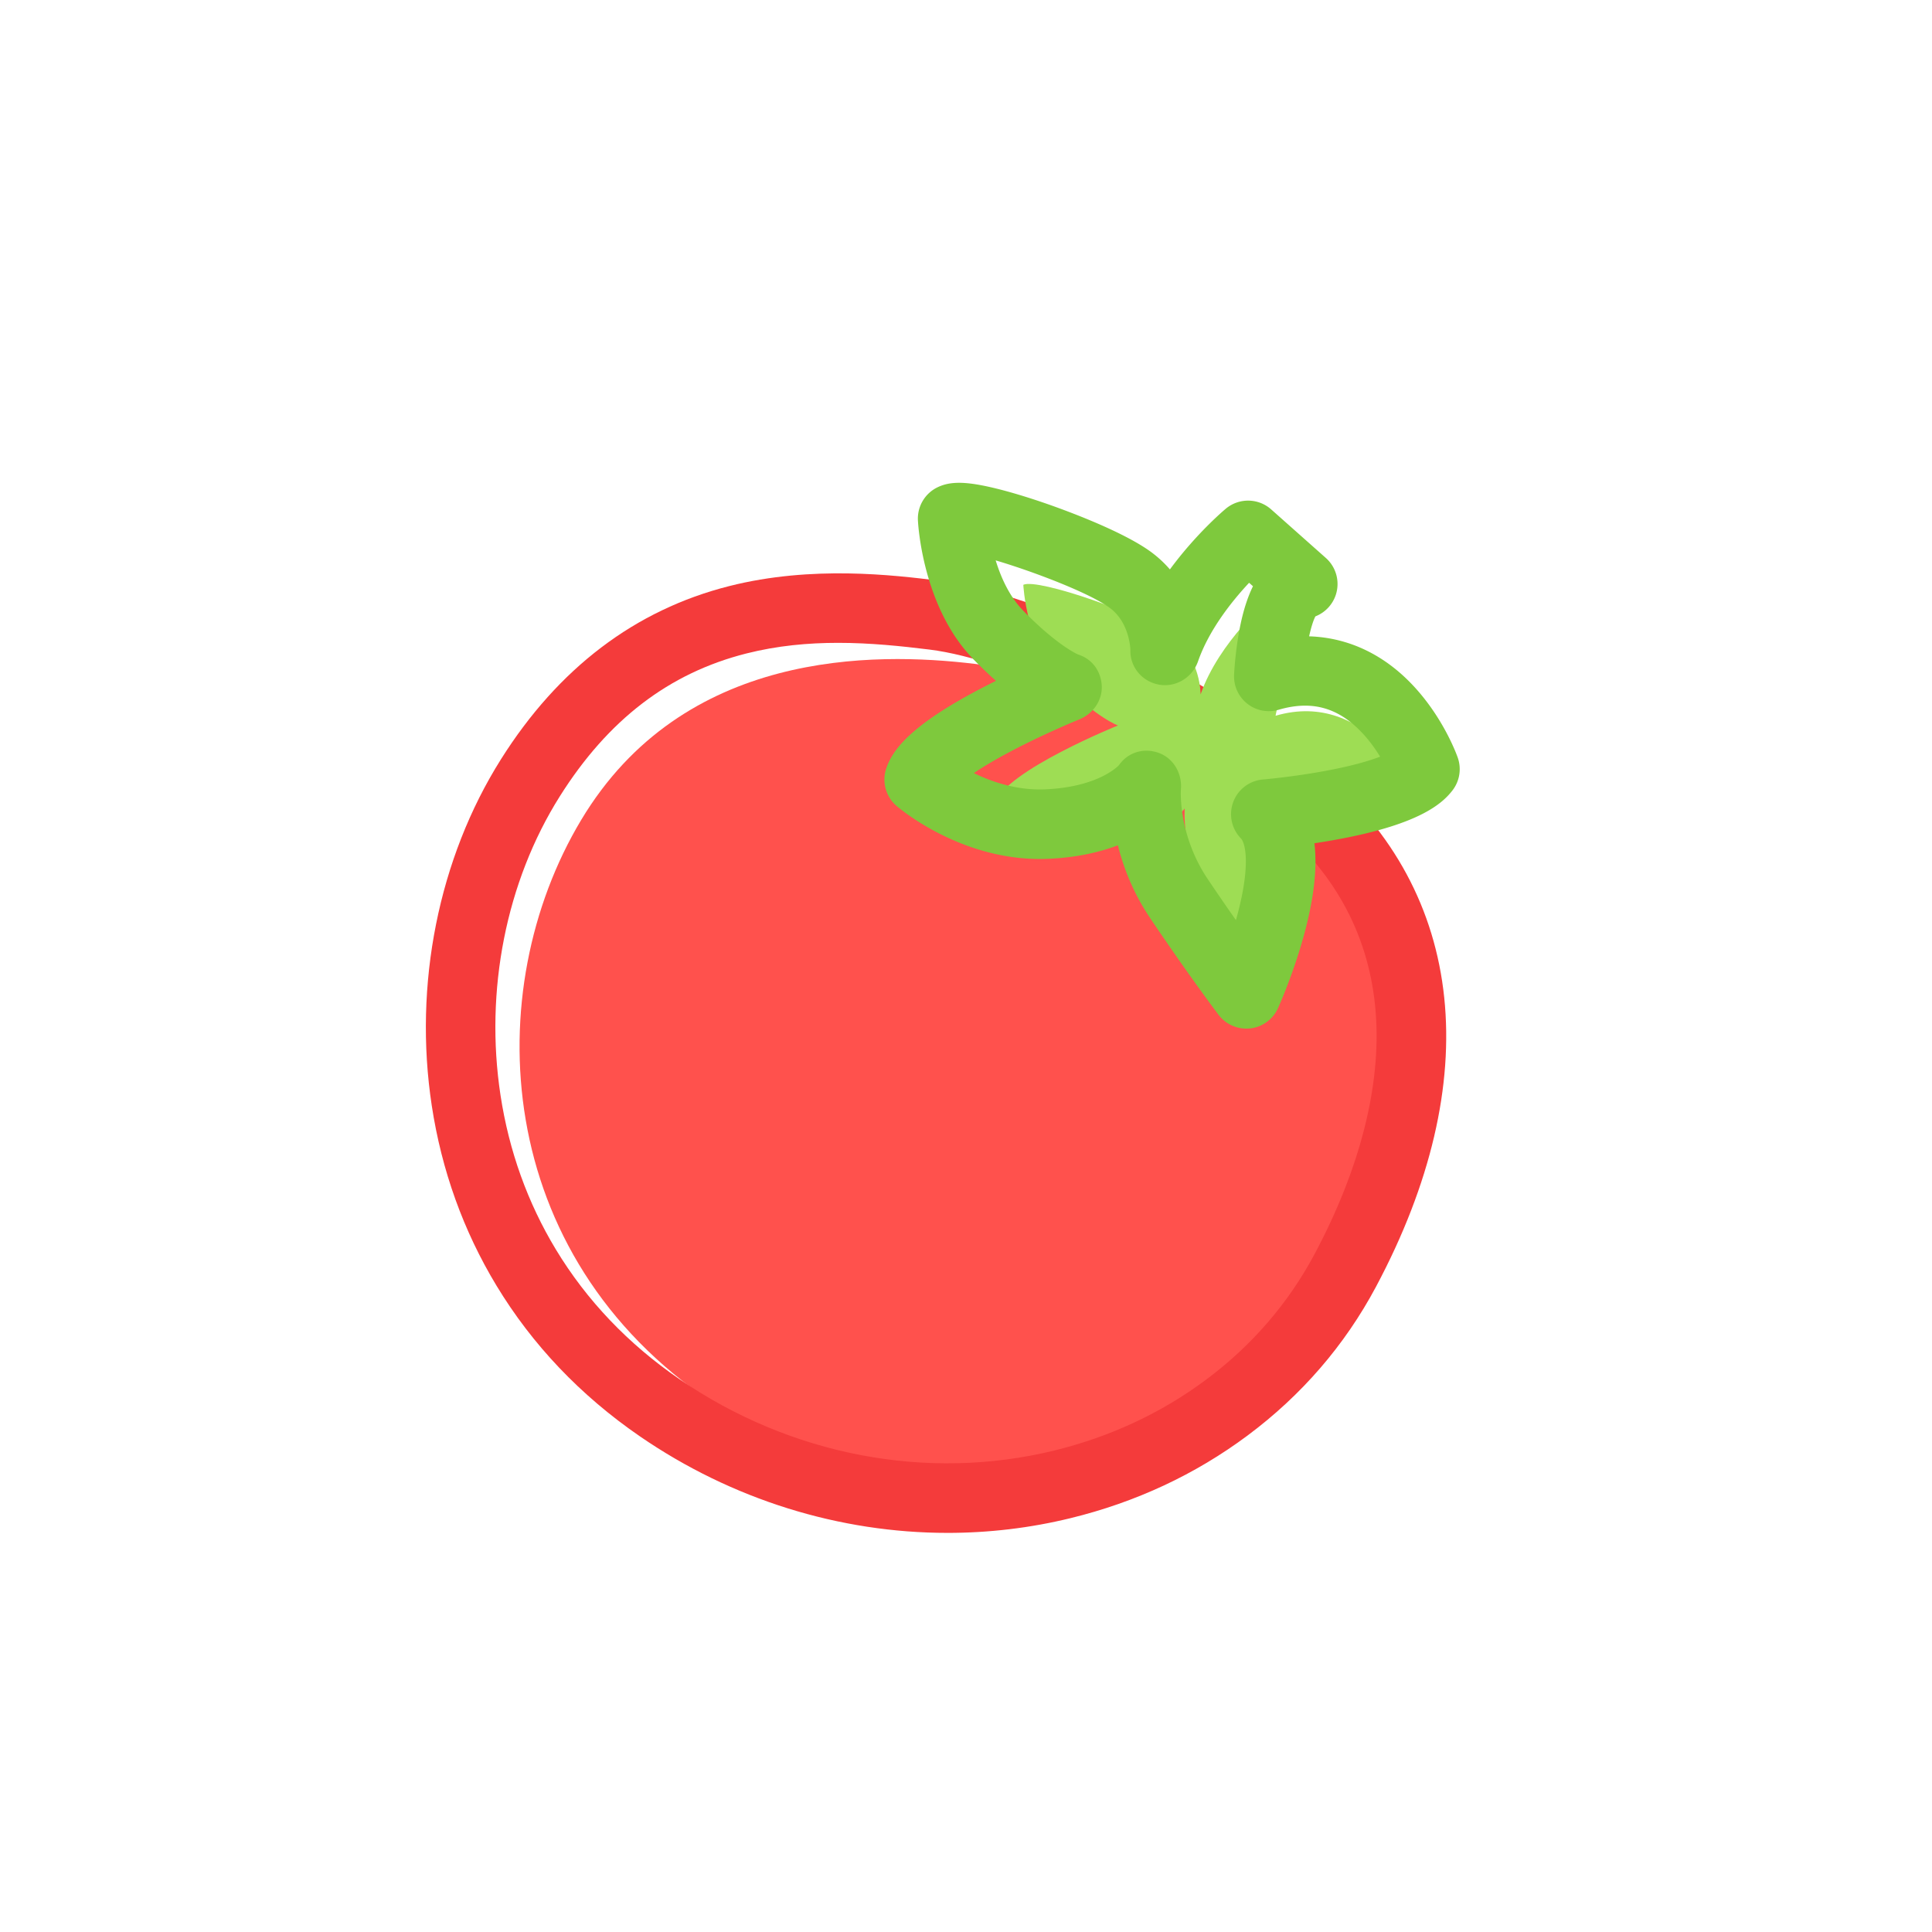 <?xml version="1.0" standalone="no"?><!DOCTYPE svg PUBLIC "-//W3C//DTD SVG 1.1//EN" "http://www.w3.org/Graphics/SVG/1.1/DTD/svg11.dtd"><svg t="1610715886876" class="icon" viewBox="0 0 1024 1024" version="1.1" xmlns="http://www.w3.org/2000/svg" p-id="1064" xmlns:xlink="http://www.w3.org/1999/xlink" width="200" height="200"><defs><style type="text/css"></style></defs><path d="M516.58 351.86c-53.47-6.42-154.52-7.53-208.6 82.83s-47.34 230.41 69.53 308.72c123.62 82.83 285.86 45.18 347.67-67.77 48.78-89.14 38.63-173.18-23.18-233.42-54.63-53.24-138.74-84.76-185.42-90.36z" fill="#FF514D" p-id="1065"></path><path d="M502.24 812.46c-57.16 0-114.23-17.58-163.15-51.22-31.43-21.61-57-48.49-75.98-79.89-17.51-28.96-29.03-61.02-34.26-95.3-9.78-64.15 3.58-131.07 36.65-183.59 30.41-48.3 71.11-79.2 120.98-91.82 43.99-11.14 87.39-5.8 110.7-2.93 26.46 3.26 61.24 14.95 97.94 32.93 37.99 18.61 75.48 42.83 105.56 68.21 76.4 64.45 86.83 164.02 28.61 273.18-16.52 30.98-39.44 57.51-68.11 78.86-27.67 20.61-59.24 35.34-93.82 43.77-21.41 5.23-43.27 7.8-65.12 7.8z m-58.05-471.74c-15.77 0-32.14 1.47-48.66 5.65-40.95 10.37-73.28 35.14-98.84 75.73-28.42 45.14-39.87 102.88-31.41 158.4 4.49 29.47 14.37 56.99 29.36 81.78 16.26 26.89 38.24 49.97 65.32 68.59 58.98 40.55 131.39 54.39 198.66 37.98 29.75-7.26 56.85-19.88 80.54-37.53 24.28-18.08 43.66-40.51 57.6-66.65 24.12-45.23 35.33-89.41 32.41-127.78-3-39.54-20.59-73.15-52.27-99.87-60.86-51.34-141.47-87.46-184.24-92.73-15.03-1.85-31.4-3.57-48.47-3.57z" fill="#F43B3B" p-id="1066"></path><path d="M636.33 368.05s0.25-18.94-14.75-30.51-71.58-31.27-79.2-27.58c0 0 1.47 32.23 20.16 51.42s30 23.13 30 23.13-59.05 23.84-64.96 40.81c0 0 24.35 21.16 56.57 19.7s43.79-16.47 43.79-16.47-2.22 24.6 14.5 49.45 29.75 42.08 29.75 42.08 27.33-60.26 8.64-79.45c0 0 58.8-4.9 70.36-19.9 0 0-25.66-55.86-75.11-41.36 0 0 6.01-33.44 19.3-35.16L673 317.39s-26.82 22.37-36.67 50.66z" fill="#9EDD54" p-id="1067"></path><path d="M660.55 545.18c-5.73 0-11.19-2.68-14.7-7.31-0.65-0.86-16.16-21.4-36.26-51.27-9.08-13.49-14.21-27-17.08-38.58-9.53 3.62-21.62 6.48-36.66 7.16-1.57 0.07-3.12 0.11-4.66 0.11-43.11 0-74.72-27.03-76.09-28.22a18.418 18.418 0 0 1-5.31-19.97c3.18-9.13 11.79-22.21 50.47-42.37 2.58-1.34 5.13-2.64 7.62-3.87-3.73-3.3-7.73-7.11-12-11.49-26.98-27.71-29.28-71.8-29.37-73.66a18.431 18.431 0 0 1 10.39-17.43c6.55-3.17 14.49-3.17 28.29-0.02 8.43 1.92 18.79 5 29.95 8.88 9.41 3.28 41.27 14.85 55.98 26.2 3.44 2.65 6.4 5.5 8.96 8.46 13.94-18.96 28.67-31.38 29.62-32.18 7-5.84 17.23-5.69 24.05 0.37l28.98 25.74c5.4 4.8 7.5 12.31 5.38 19.21a18.428 18.428 0 0 1-10.92 11.75c-1.15 2.2-2.32 6-3.33 10.58 20.91 0.64 40.15 9.77 55.82 26.84 15.38 16.75 22.22 35.36 22.95 37.42a18.45 18.45 0 0 1-2.78 17.39c-5.55 7.2-17.65 17.68-58.49 25.52-5.11 0.98-10.09 1.81-14.69 2.51 1.5 12.42-0.07 27.49-4.68 45.42-5.72 22.23-14.28 41.21-14.64 42.01a18.434 18.434 0 0 1-14.75 10.71c-0.69 0.05-1.37 0.09-2.05 0.09z m-34.67-126.56c-0.08 1.44-1.12 24.47 14.31 47.41 5.34 7.94 10.38 15.24 14.88 21.65 0.46-1.62 0.91-3.28 1.33-4.94 6.35-24.9 3.63-35.99 1.31-38.37a18.414 18.414 0 0 1-4.06-19.31c2.5-6.68 8.63-11.32 15.73-11.91 0.16-0.01 16.3-1.39 33.97-4.72 13.62-2.56 22.48-5.21 28.14-7.37-2.46-4.04-5.65-8.54-9.59-12.71-12.68-13.42-26.73-17.28-44.21-12.16-5.71 1.67-11.88 0.49-16.56-3.18-4.68-3.67-7.3-9.38-7.04-15.32 0.02-0.54 0.62-13.38 3.4-26.69 1.66-7.93 3.87-14.7 6.61-20.29l-2.05-1.82c-9.07 9.7-21.24 24.89-27.08 41.67-3 8.62-11.87 13.98-20.83 12.28-8.93-1.69-15.3-9.4-15.01-18.47-0.05-1.31-0.76-14.34-10.5-21.85-10.13-7.81-40.12-19.34-60.9-25.5 2.79 9.1 7.3 19.15 14.58 26.63 16.77 17.22 27.41 22.5 29.06 23.25 7.41 2.25 12.18 8.78 12.58 16.55 0.4 7.85-4.69 14.94-11.97 17.88-0.15 0.06-15.96 6.47-32.78 15.11-10.47 5.38-17.86 9.81-23.04 13.32 9.83 4.79 23.19 9.29 38.03 8.6 26.53-1.21 37.26-11.13 38.9-12.82 4.75-6.86 13.23-9.34 21.1-6.48 7.93 2.9 12.55 11.15 11.69 19.56z m-121.53 1.21z m236.43-23.59zM571.58 347z" fill="#7EC93D" p-id="1068"></path></svg>